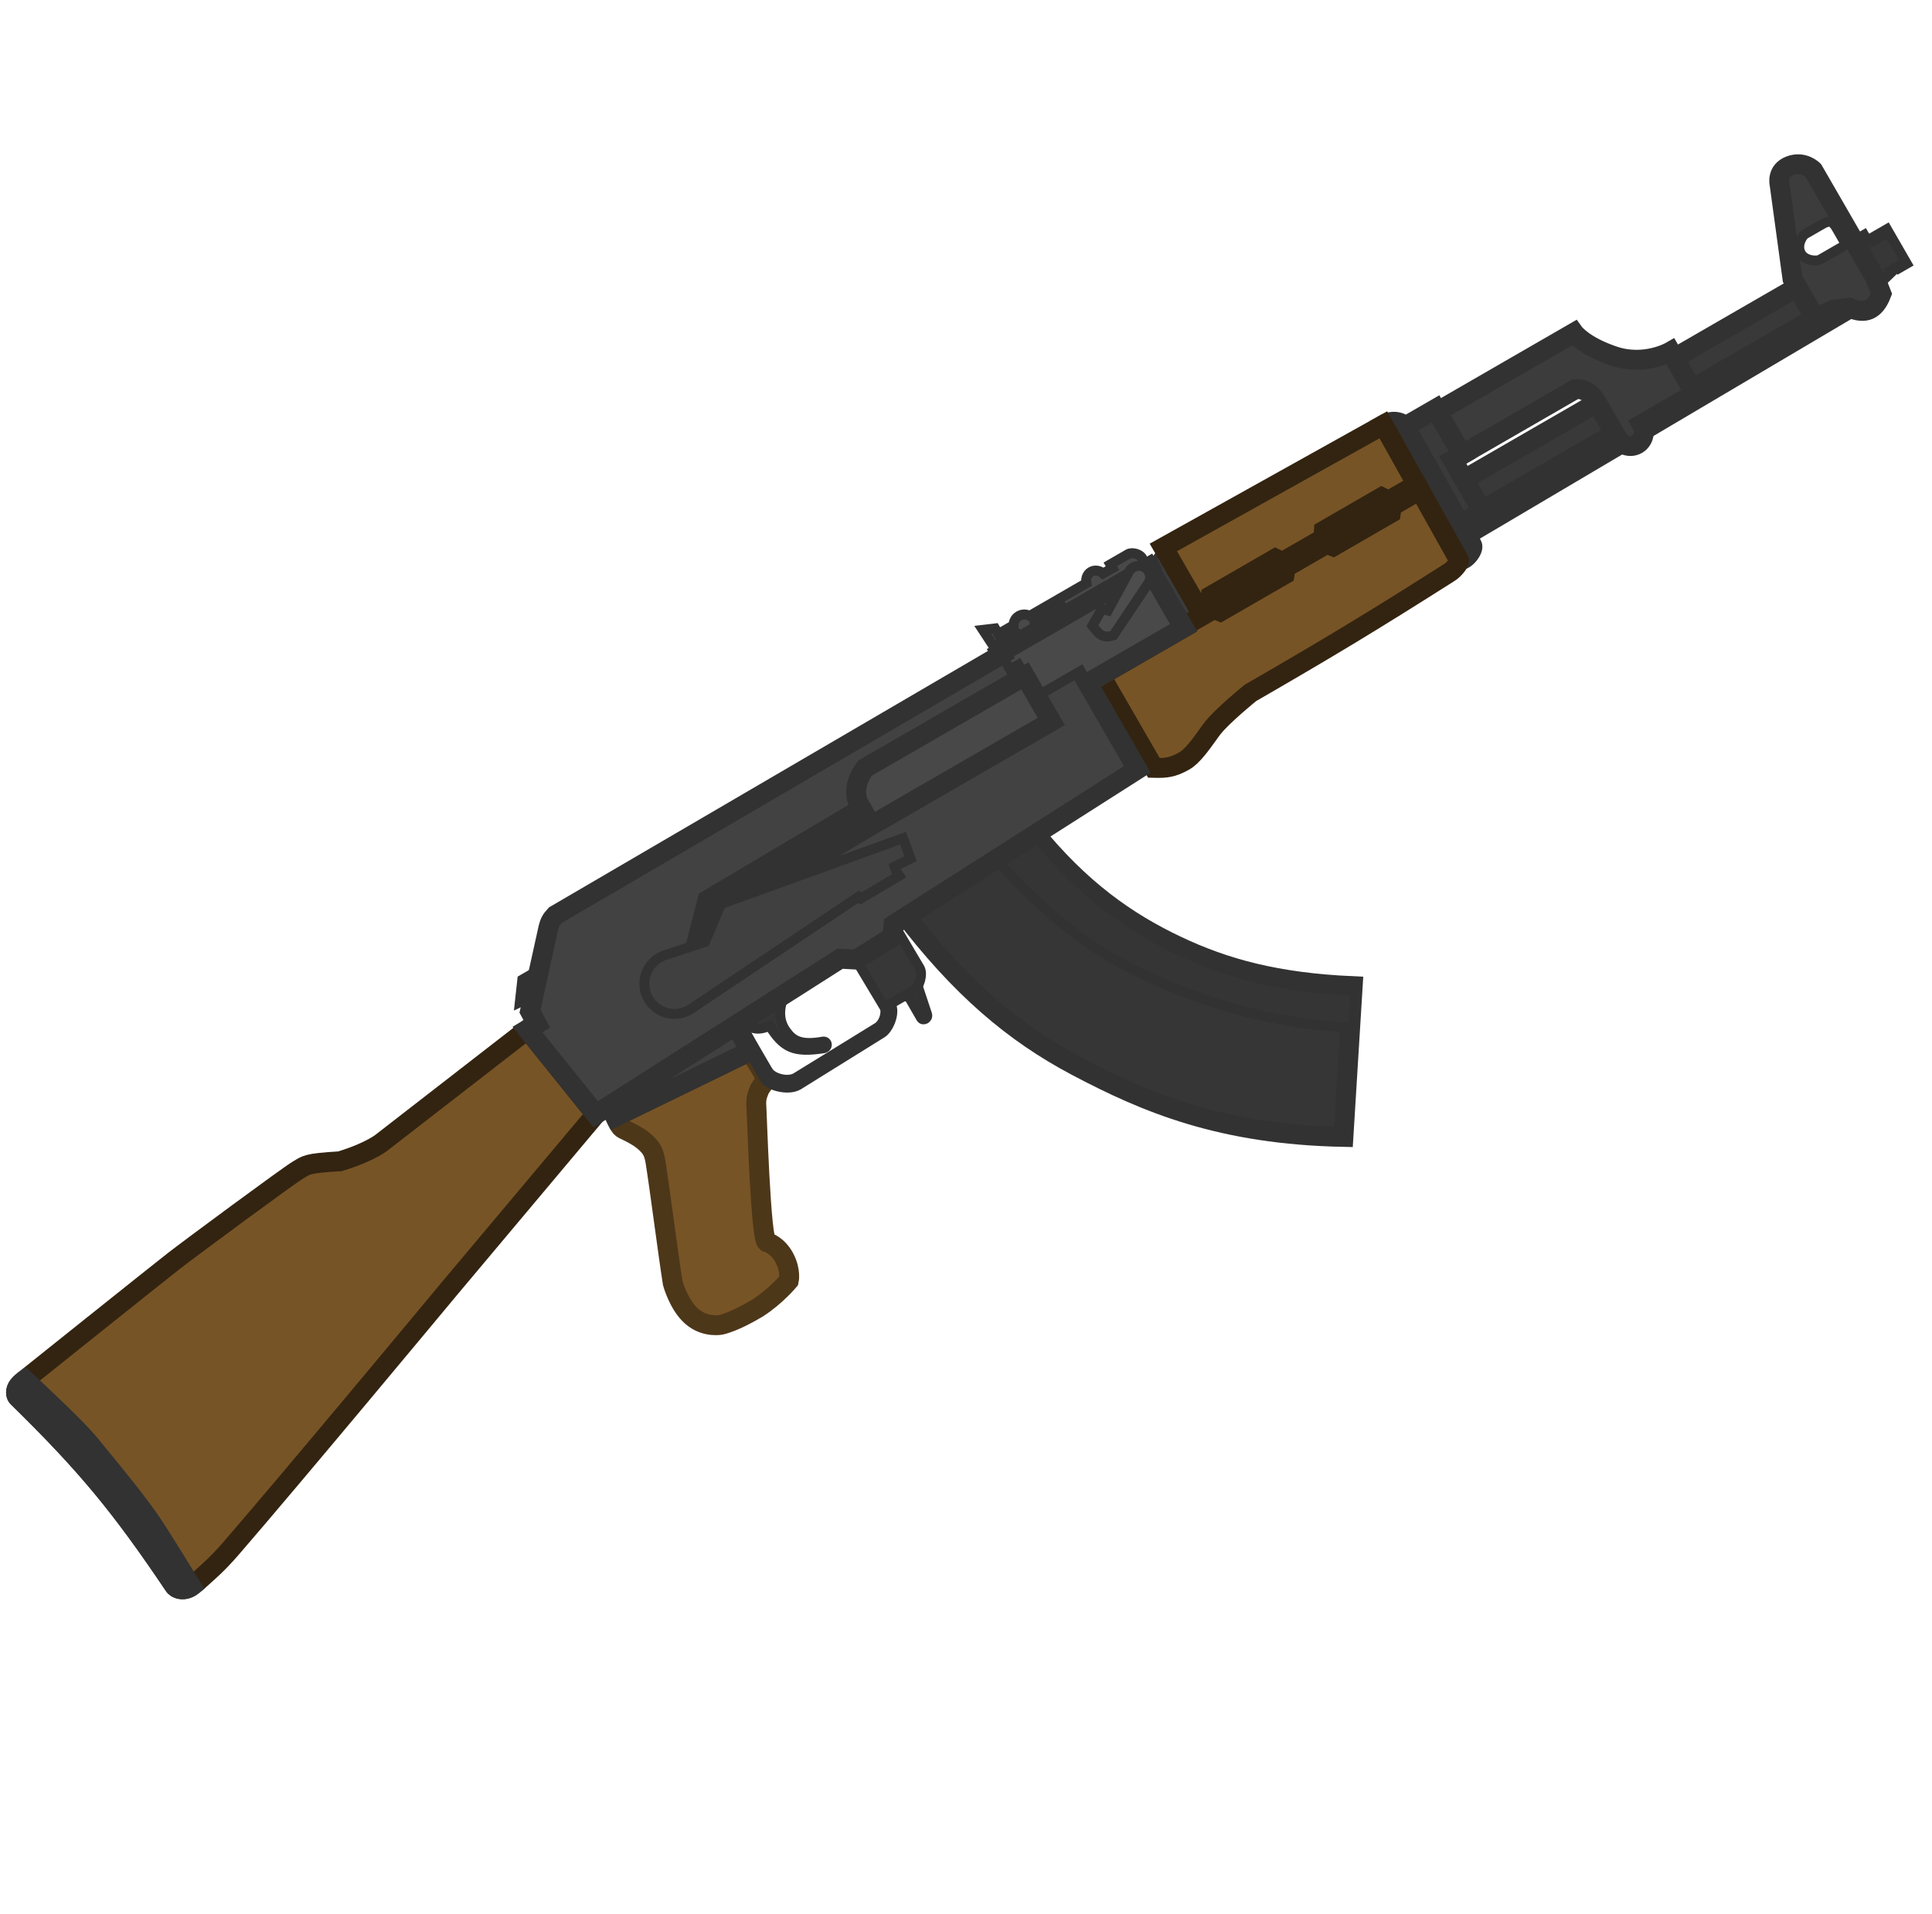<svg width="111" height="110" viewBox="0 0 111 110" fill="none" xmlns="http://www.w3.org/2000/svg">
<g clip-path="url(#clip0_619_1191)">
<path d="M35.553 64.587C35.46 64.426 35.348 64.17 35.348 64.17L43.094 60.399C43.094 60.399 43.86 61.675 43.922 61.782C43.984 61.89 43.998 61.966 43.938 62.103C43.791 62.432 43.732 62.364 43.599 62.691C43.466 63.018 43.448 63.171 43.449 63.42C43.477 63.654 43.704 71.593 44.079 71.376C44.079 71.376 44.667 71.536 45.061 72.273C45.454 73.01 45.32 73.588 45.32 73.588C45.32 73.588 44.583 74.477 43.543 75.149C42.166 75.98 41.426 76.121 41.426 76.121C41.426 76.121 40.538 76.313 39.764 75.653C38.99 74.993 38.651 73.725 38.651 73.725C38.362 71.894 37.904 68.254 37.645 66.664C37.645 66.664 37.582 66.308 37.458 66.094C37.458 66.094 37.233 65.641 36.492 65.223C35.751 64.805 35.754 64.935 35.553 64.587Z" fill="#775426"/>
<path d="M35.348 64.17C35.348 64.17 35.46 64.426 35.553 64.587M35.348 64.17L35.553 64.587M35.348 64.17L43.094 60.399C43.094 60.399 43.86 61.675 43.922 61.782C43.984 61.89 43.998 61.966 43.938 62.103C43.791 62.432 43.732 62.364 43.599 62.691C43.466 63.018 43.448 63.171 43.449 63.42C43.477 63.654 43.704 71.593 44.079 71.376C44.079 71.376 44.667 71.536 45.061 72.273C45.454 73.01 45.32 73.588 45.32 73.588C45.32 73.588 44.583 74.477 43.543 75.149C42.166 75.98 41.426 76.121 41.426 76.121C41.426 76.121 40.538 76.313 39.764 75.653C38.99 74.993 38.651 73.725 38.651 73.725C38.362 71.894 37.904 68.254 37.645 66.664C37.645 66.664 37.582 66.308 37.458 66.094C37.458 66.094 37.233 65.641 36.492 65.223C35.751 64.805 35.754 64.935 35.553 64.587" stroke="#4D3719" stroke-width="1.143" stroke-miterlimit="3.994"/>
<path d="M60.399 41.457L50.062 47.425L49.32 46.14C48.886 45.141 49.672 44.151 49.725 44.12L58.884 38.833L60.399 41.457Z" fill="#484848"/>
<path d="M80.718 24.513L82.212 27.149L83.89 30.108L85.166 29.372L83.465 26.426L84.001 26.117L82.485 23.492L80.718 24.513Z" fill="#3A3A3A" stroke="#323232" stroke-width="1.143" stroke-miterlimit="3.994"/>
<path d="M51.895 52.439C55.166 56.742 58.235 59.344 61.85 61.256C65.868 63.38 70.138 65.183 77.184 65.328L77.717 56.666C73.355 56.47 70.386 55.665 67.589 54.337C64.751 52.989 62.069 51.124 59.312 47.715L51.895 52.439Z" fill="#363636" stroke="#323232" stroke-width="1.143" stroke-miterlimit="3.994"/>
<path d="M77.739 59.059C72.936 58.823 69.22 57.623 65.833 56.066C62.685 54.618 59.954 52.427 57.229 49.378L59.448 47.964C62.211 51.387 64.898 53.256 67.741 54.607C70.539 55.936 73.508 56.741 77.87 56.936L77.739 59.059Z" fill="#353535" stroke="#323232" stroke-width="0.571" stroke-miterlimit="3.994"/>
<path d="M42.594 58.7L45.106 57.1C44.595 58.158 44.87 58.88 45.197 59.303C45.526 59.727 45.921 60.099 47.278 59.852C47.536 59.804 47.617 60.191 47.288 60.239C45.668 60.473 45.035 60.258 44.217 58.941C43.568 59.222 43.196 59.151 42.594 58.7Z" fill="#363636" stroke="#323232" stroke-width="0.571" stroke-miterlimit="3.994"/>
<path d="M48.902 54.683L51.355 53.121L52.844 55.639C53.03 55.961 52.826 56.721 52.505 56.907L51.166 57.68C51.475 58.215 51.019 59.157 50.671 59.358L45.863 62.348C45.247 62.703 44.145 62.34 43.959 62.019L42.218 58.941L42.505 58.758L44.095 61.512C44.373 61.994 45.272 62.19 45.727 61.927L50.389 59.056C50.818 58.809 50.957 58.122 50.818 57.881L48.902 54.683Z" fill="#373737" stroke="#323232" stroke-width="0.571" stroke-miterlimit="3.994"/>
<path d="M10.031 91.14C6.939 86.537 4.973 84.155 1.012 80.279C1.012 80.279 0.85 80.123 0.956 79.812C1.04 79.565 1.41 79.3 1.41 79.3C1.41 79.3 9.104 73.144 9.99 72.454C10.902 71.744 16.608 67.526 17.116 67.233C17.625 66.939 17.571 66.845 19.538 66.727C21.388 66.159 22.018 65.581 22.018 65.581L30.305 59.154L34.227 64.031L25.849 74.009C25.849 74.009 16.88 84.807 13.255 88.993C12.473 89.896 11.902 90.368 11.766 90.495C11.162 91.058 10.975 91.166 10.975 91.166C10.975 91.166 10.749 91.332 10.458 91.322C10.166 91.312 10.031 91.14 10.031 91.14Z" fill="#775426" stroke="#332411" stroke-width="1.143" stroke-miterlimit="3.994"/>
<path d="M1.014 80.279C4.974 84.155 6.94 86.537 10.033 91.139C10.033 91.139 10.168 91.311 10.46 91.321C10.77 91.332 10.992 91.156 10.992 91.156C10.155 89.799 9.282 88.395 8.86 87.746C8.076 86.543 6.623 84.773 5.654 83.592C5.452 83.346 5.271 83.126 5.122 82.942C4.503 82.179 2.517 80.303 1.426 79.288C1.426 79.288 1.042 79.565 0.958 79.811C0.852 80.123 1.014 80.279 1.014 80.279Z" fill="#3C3C3C" stroke="#323232" stroke-width="1.143" stroke-miterlimit="3.994"/>
<path d="M30.974 55.733L30.648 57.21L29.866 57.587L30.009 56.29L30.974 55.733Z" fill="#404040" stroke="#323232" stroke-width="0.571" stroke-miterlimit="3.994"/>
<path d="M62.486 39.254L63.236 38.821L66.297 44.123L65.331 44.181L62.486 39.254Z" fill="#3B3B3B" stroke="#323232" stroke-width="0.571" stroke-miterlimit="3.994"/>
<path d="M66.961 31.67C66.627 31.649 66.234 32.019 66.389 32.286L66.574 32.608L66.146 32.855L67.847 35.801L68.971 35.152L66.961 31.67Z" fill="#3B3B3B"/>
<path d="M66.39 32.286L66.514 32.215L66.39 32.286ZM66.963 31.67L67.087 31.598L67.048 31.532L66.972 31.527L66.963 31.67ZM66.577 32.609L66.648 32.732L66.772 32.661L66.7 32.537L66.577 32.609ZM66.15 32.855L66.079 32.731L65.955 32.802L66.027 32.926L66.15 32.855ZM67.851 35.8L67.728 35.872L67.799 35.995L67.923 35.924L67.851 35.8ZM68.28 35.553L68.351 35.677L68.475 35.605L68.403 35.482L68.28 35.553ZM68.279 35.552L68.207 35.428L68.084 35.499L68.155 35.623L68.279 35.552ZM68.973 35.151L69.044 35.275L69.168 35.203L69.097 35.08L68.973 35.151ZM66.514 32.215C66.485 32.164 66.492 32.075 66.596 31.969C66.695 31.868 66.838 31.805 66.954 31.812L66.972 31.527C66.754 31.513 66.534 31.624 66.391 31.769C66.253 31.91 66.141 32.14 66.267 32.357L66.514 32.215ZM66.7 32.537L66.514 32.215L66.267 32.357L66.453 32.68L66.7 32.537ZM66.222 32.978L66.648 32.732L66.505 32.485L66.079 32.731L66.222 32.978ZM67.975 35.729L66.274 32.783L66.027 32.926L67.728 35.872L67.975 35.729ZM68.208 35.429L67.78 35.677L67.923 35.924L68.351 35.677L68.208 35.429ZM68.155 35.623L68.156 35.624L68.403 35.482L68.403 35.48L68.155 35.623ZM68.901 35.027L68.207 35.428L68.35 35.675L69.044 35.275L68.901 35.027ZM66.839 31.741L68.849 35.222L69.097 35.08L67.087 31.598L66.839 31.741Z" fill="#323232"/>
<path fill-rule="evenodd" clip-rule="evenodd" d="M40.652 51.715L49.507 46.459L50.064 47.423L40.258 53.244L40.652 51.715Z" fill="#202020"/>
<path d="M35.02 63.526L42.285 58.899L43.092 60.399L35.347 64.17L35.02 63.526Z" fill="#404040" stroke="#323232" stroke-width="1.143" stroke-miterlimit="3.994"/>
<rect x="53.201" y="48.163" width="11.874" height="2.347" rx="0.429" transform="rotate(-32.6 53.201 48.163)" fill="#363636" stroke="#323232" stroke-width="0.286" stroke-miterlimit="3.994"/>
<path d="M51.964 57.218L52.237 57.311L52.917 58.489C53.025 58.676 53.335 58.533 53.265 58.288L52.726 56.662C52.663 56.771 52.587 56.858 52.503 56.907L51.964 57.218Z" fill="#353535" stroke="#323232" stroke-width="0.571" stroke-miterlimit="3.994"/>
<path d="M84.576 31.319C84.715 31.56 84.162 32.272 83.824 32.181L79.478 24.407C80.067 24.067 80.594 24.298 80.718 24.513L84.576 31.319Z" fill="#3B3B3B" stroke="#323232" stroke-width="1.143" stroke-miterlimit="3.994"/>
<path d="M103.262 16.496L84.115 27.551L85.136 29.318L104.502 18.137L104.128 17.996L103.262 16.496Z" fill="#393939" stroke="#323232" stroke-width="1.143" stroke-miterlimit="3.994"/>
<path d="M107.898 16.394L108.642 15.675L108.58 15.568L109.062 15.29L109.124 15.397L109.552 15.15L108.408 13.168L107.98 13.415L108.072 13.576L107.59 13.854L107.498 13.694L107.283 13.818L107.098 13.496L106.509 13.836L107.715 15.925L107.898 16.394Z" fill="#373737" stroke="#323232" stroke-width="0.571"/>
<path d="M84.392 30.992L106.66 17.823C106.538 17.793 106.409 17.748 106.271 17.687L105.835 17.733L84.147 30.559L84.392 30.992Z" fill="#383838" stroke="#323232" stroke-width="0.571" stroke-miterlimit="3.994"/>
<path d="M82.582 23.653L84.004 26.117L90.512 22.36C91.022 22.316 91.426 22.582 91.75 23.145L92.925 25.18C93.164 25.594 93.67 25.75 94.054 25.528C94.439 25.306 94.557 24.79 94.318 24.376L97.371 22.613L95.979 20.203C95.979 20.203 94.506 21.053 92.739 20.467C90.972 19.88 90.428 19.123 90.428 19.123L82.582 23.653Z" fill="#3C3C3C" stroke="#323232" stroke-width="1.143" stroke-miterlimit="3.994"/>
<path fill-rule="evenodd" clip-rule="evenodd" d="M102.243 10.586L102.984 16.013L104.128 17.995L104.539 18.151L105.362 17.782L106.271 17.686C107.182 18.089 107.737 17.811 108.093 16.884L107.717 15.923L104.176 9.791C104.176 9.791 103.637 9.228 102.844 9.525C102.051 9.821 102.243 10.586 102.243 10.586ZM104.567 14.921L105.799 14.21C106.013 14.086 106.02 13.975 105.912 13.787L105.526 13.118C105.278 12.689 105.109 12.644 104.681 12.892L103.717 13.448C103.556 13.541 103.202 14.102 103.473 14.571C103.728 15.013 104.407 15.014 104.567 14.921Z" fill="#3C3C3C"/>
<path d="M40.258 53.245L50.063 47.425L60.4 41.457L59.565 40.011L62.082 38.557L65.344 44.208L51.336 53.131L51.265 53.836L49.196 55.138L48.269 55.085L34.228 64.03L30.305 59.153L30.844 58.833L30.45 58.105L31.507 53.318C31.586 53 31.669 52.839 31.906 52.587L57.537 37.611L58.032 38.468L58.514 38.19L58.885 38.832L49.726 44.12C49.673 44.151 48.887 45.14 49.321 46.139L49.507 46.461L40.651 51.716L40.258 53.245Z" fill="#424242"/>
<path d="M66.838 31.457L79.479 24.409L81.395 27.837L79.782 28.768L79.382 28.571L76.062 30.488L76.033 30.933L73.676 32.293L73.277 32.096L69.581 34.229L69.552 34.674L68.91 35.045L66.838 31.457Z" fill="#775426" stroke="#332411" stroke-width="1.143" stroke-miterlimit="3.994"/>
<path fill-rule="evenodd" clip-rule="evenodd" d="M102.243 10.586L102.984 16.013L104.128 17.995L104.539 18.151L105.362 17.782L106.271 17.686C107.182 18.089 107.737 17.811 108.093 16.884L107.717 15.923L104.176 9.791C104.176 9.791 103.637 9.228 102.844 9.525C102.051 9.821 102.243 10.586 102.243 10.586Z" stroke="#323232" stroke-width="1.143"/>
<path fill-rule="evenodd" clip-rule="evenodd" d="M104.565 14.921L105.797 14.21C106.011 14.086 106.018 13.975 105.91 13.788L105.523 13.118C105.276 12.69 105.107 12.645 104.678 12.892L103.714 13.448C103.554 13.541 103.2 14.103 103.47 14.571C103.725 15.013 104.404 15.014 104.565 14.921Z" stroke="#323232" stroke-width="0.571"/>
<path d="M63.236 38.82L68.003 36.068L67.972 36.014L69.739 34.994L70.108 35.138L73.804 33.005L73.863 32.613L76.22 31.253L76.589 31.397L79.909 29.48L79.969 29.088L81.576 28.16L83.826 32.181C83.888 32.288 83.54 32.739 83.246 32.909C78.849 35.703 76.369 37.201 71.843 39.813C71.843 39.813 70.284 41.071 69.683 41.823C69.6 41.927 69.496 42.072 69.379 42.236C69.012 42.748 68.509 43.453 68.06 43.712C67.364 44.114 66.959 44.139 66.297 44.122L63.236 38.82Z" fill="#775426" stroke="#332411" stroke-width="1.143" stroke-miterlimit="3.994"/>
<path fill-rule="evenodd" clip-rule="evenodd" d="M62.419 33.508L59.159 35.39C58.974 35.283 58.738 35.276 58.54 35.39C58.342 35.505 58.231 35.712 58.231 35.926L57.356 36.431L57.17 36.11L56.469 36.193L57.063 37.1L57.286 37.114L58.482 36.423C58.639 36.539 58.846 36.576 59.036 36.515L59.002 36.623L57.476 37.504L58.032 38.468L58.514 38.19L59.566 40.011L62.083 38.558L62.485 39.254L68.001 36.069L65.991 32.588L65.938 32.619L65.613 32.056C65.49 31.842 65.052 31.702 64.811 31.841L63.793 32.429L63.917 32.643L63.379 32.954C63.183 32.776 62.904 32.728 62.683 32.856C62.461 32.984 62.363 33.249 62.419 33.508ZM59.466 35.977L61.303 34.795L59.464 35.856C59.469 35.897 59.469 35.937 59.466 35.977Z" fill="#494949" stroke="#323232" stroke-width="0.571" stroke-miterlimit="3.994"/>
<path fill-rule="evenodd" clip-rule="evenodd" d="M65.99 32.588L57.474 37.505L57.536 37.612L31.905 52.588C31.669 52.839 31.585 53.001 31.506 53.319L30.45 58.106L30.843 58.834L30.305 59.154L34.227 64.03L48.268 55.086L49.195 55.138L51.265 53.837L51.336 53.132L65.344 44.208L62.483 39.254L68 36.069L65.99 32.588ZM40.257 53.246L50.062 47.425L60.399 41.457L58.884 38.833L49.725 44.121C49.672 44.151 48.886 45.141 49.32 46.14L49.506 46.461L40.65 51.717L40.257 53.246Z" stroke="#323232" stroke-width="1.143" stroke-miterlimit="3.994"/>
<path d="M41.427 51.947L40.505 54.122L38.24 54.872C38.119 54.909 38 54.961 37.886 55.027C37.057 55.505 36.773 56.564 37.252 57.392C37.73 58.221 38.789 58.504 39.617 58.026C39.684 57.987 39.749 57.944 39.809 57.898L49.326 51.528L49.457 51.631L51.664 50.321L51.48 50.06L51.397 49.797L52.312 49.34L51.881 48.161L41.427 51.947Z" fill="#404040"/>
<path d="M41.427 51.947L40.505 54.122L38.24 54.872C38.119 54.909 38 54.961 37.886 55.027C37.057 55.505 36.773 56.564 37.252 57.392C37.73 58.221 38.789 58.504 39.617 58.026C39.684 57.987 39.749 57.944 39.809 57.898L49.331 51.525L49.457 51.631L51.664 50.321L51.48 50.06L51.397 49.797L52.312 49.34L51.881 48.161L41.427 51.947Z" stroke="#323232" stroke-width="0.571" stroke-miterlimit="3.994"/>
<path d="M65.926 33.583C66.1 33.38 66.136 33.081 65.995 32.837C65.816 32.526 65.419 32.419 65.108 32.599C65 32.661 64.917 32.749 64.862 32.851L63.65 35.083L63.312 34.992L62.76 35.954L62.999 36.244C63.254 36.561 63.523 36.656 63.971 36.505L65.926 33.583Z" fill="#4D4D4D" stroke="#323232" stroke-width="0.571" stroke-miterlimit="3.994"/>
</g>
<defs>
<clipPath id="clip0_619_1191">
<rect width="110" height="110" fill="white" transform="translate(0.086)"/>
</clipPath>
</defs>
</svg>